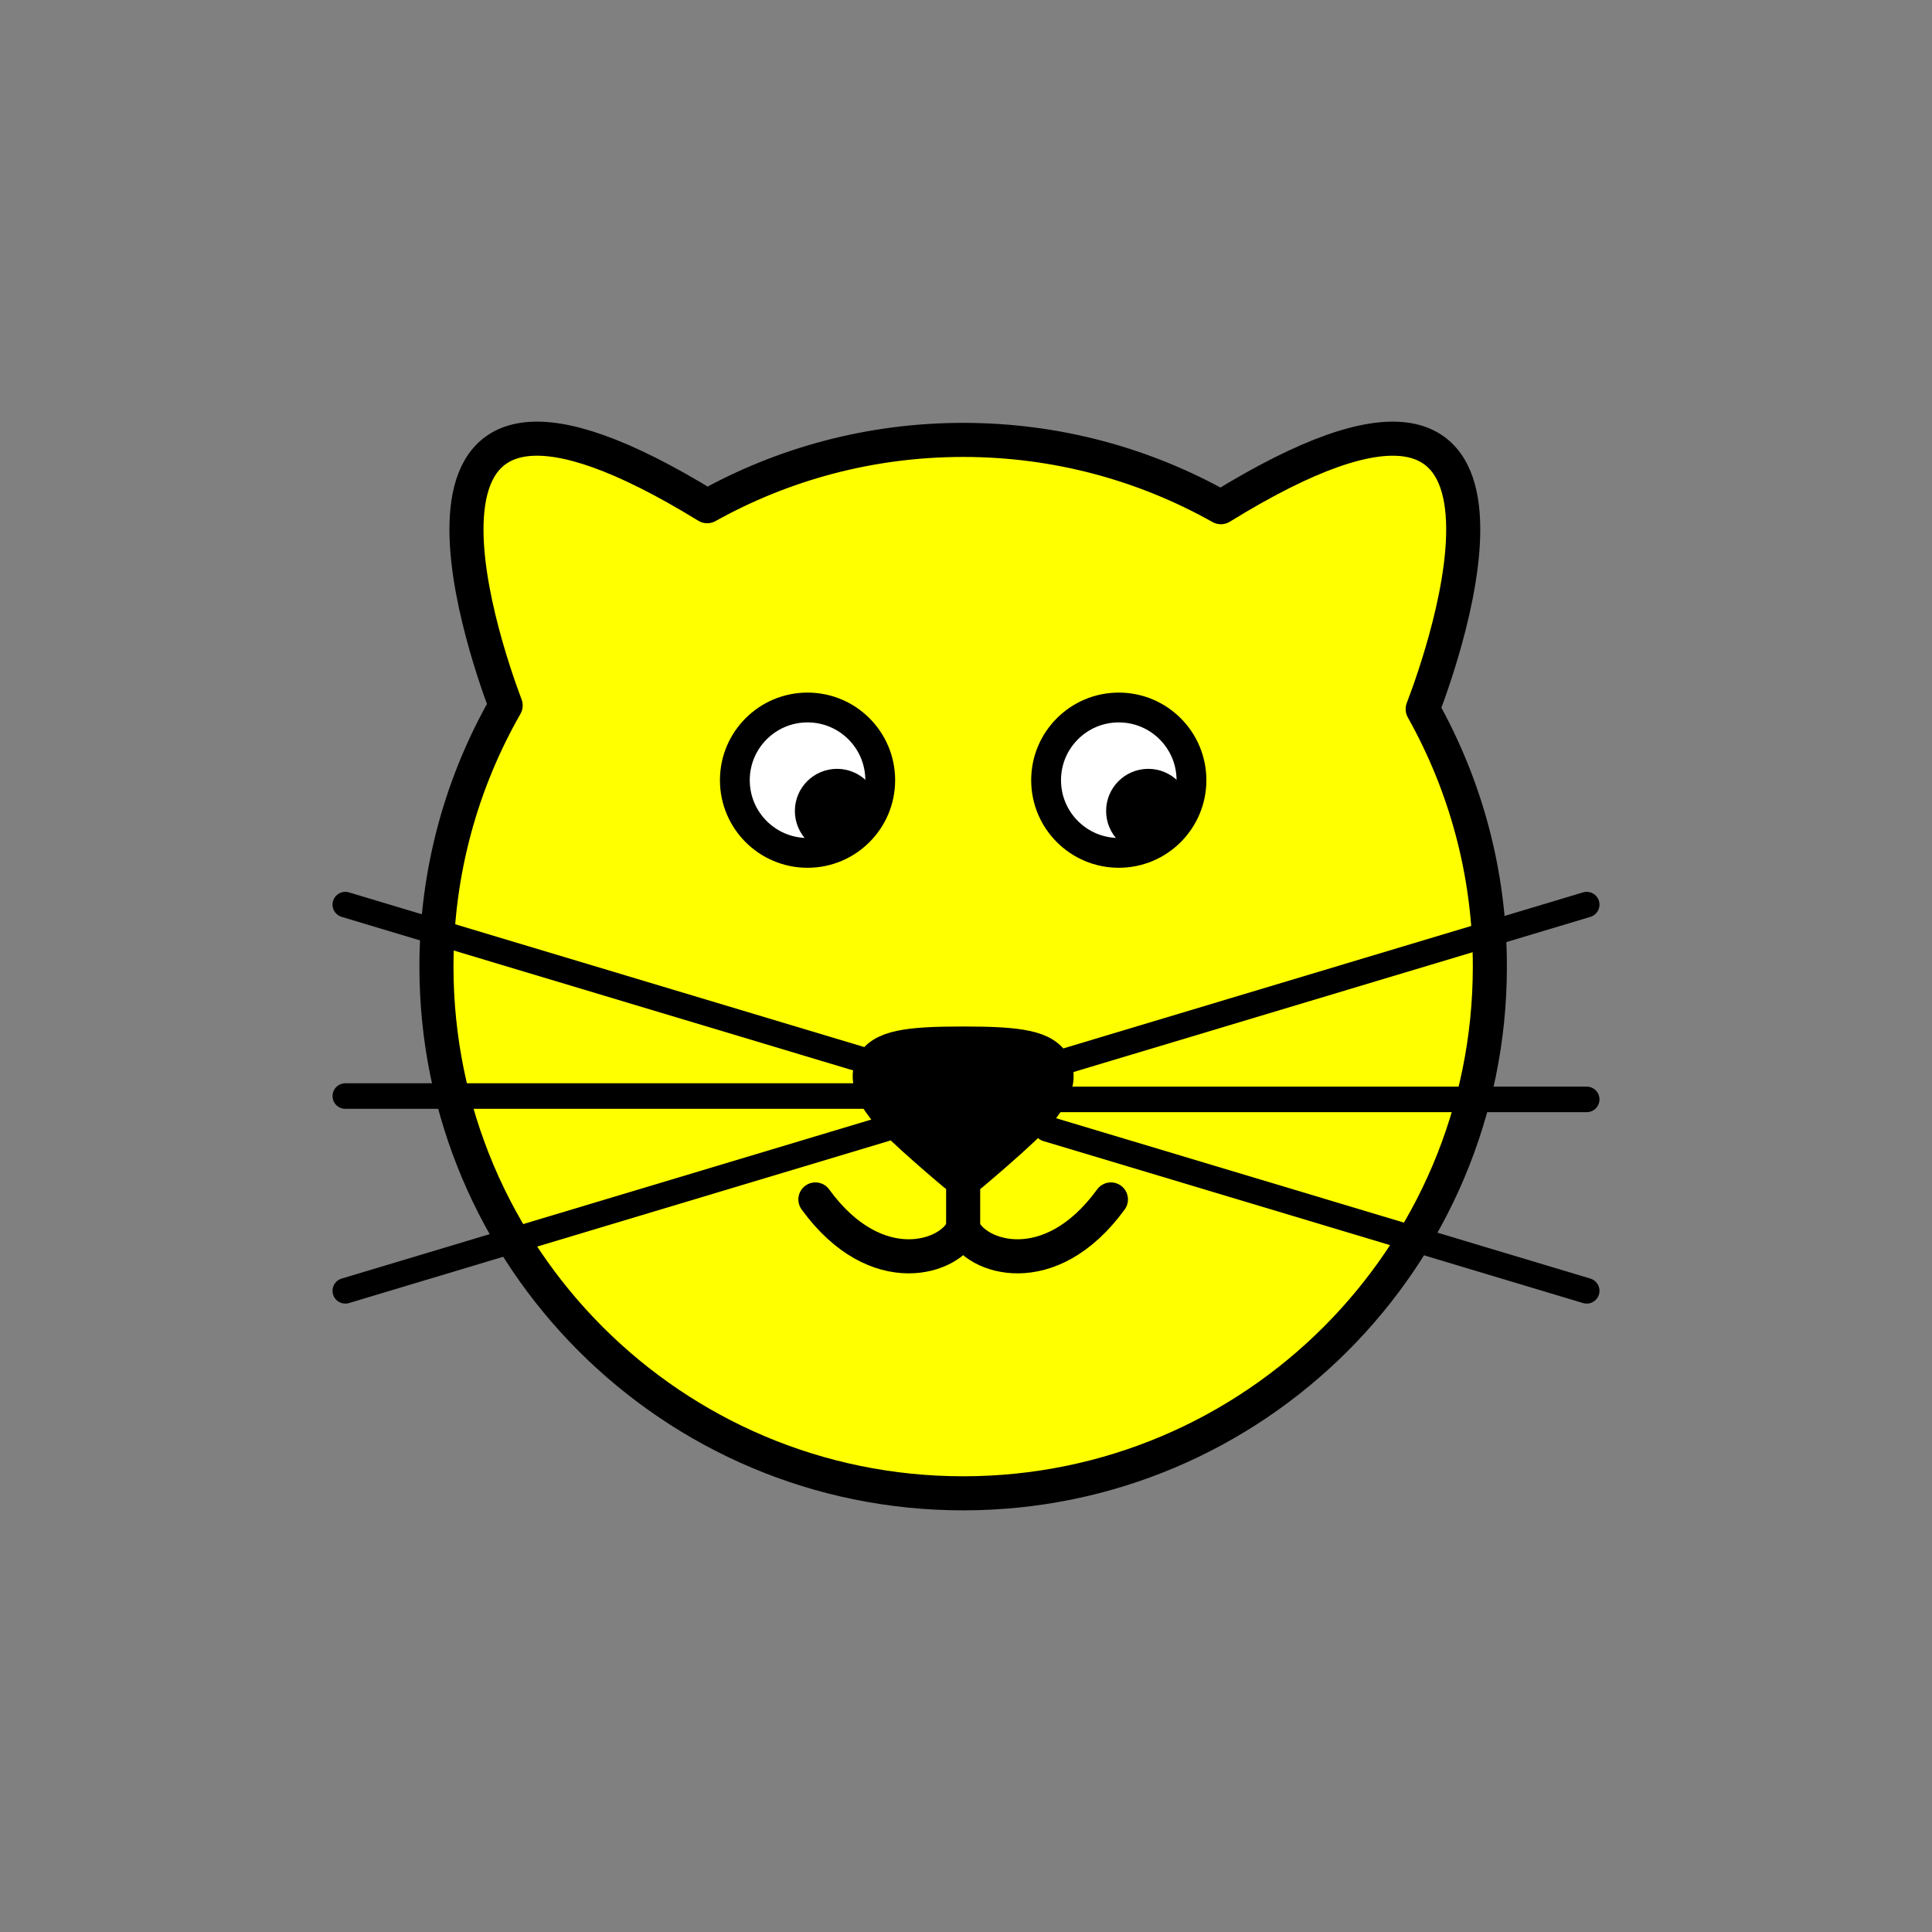 <?xml version="1.0" encoding="utf-8"?>
<!-- Generator: Adobe Illustrator 16.0.0, SVG Export Plug-In . SVG Version: 6.00 Build 0)  -->
<!DOCTYPE svg PUBLIC "-//W3C//DTD SVG 1.1//EN" "http://www.w3.org/Graphics/SVG/1.1/DTD/svg11.dtd">
<svg version="1.1" xmlns="http://www.w3.org/2000/svg" xmlns:xlink="http://www.w3.org/1999/xlink" x="0px" y="0px"
	 width="453.543px" height="453.542px" viewBox="0 0 453.543 453.542" enable-background="new 0 0 453.543 453.542"
	 xml:space="preserve">
<rect x="0" y="0" width="453.543" height="453.542" fill="#808080" stroke="none"/>
<g id="kvadrat">
</g>
<g id="bg" display="none">
	<rect x="-3894.376" y="-1255.332" display="inline" width="15266.867" height="13678.951"/>
</g>
<g id="barvno" display="none">
	<g id="rdeča7bela" display="inline">
	</g>
	<g display="inline">
		
			<path fill="#EED2A3" stroke="#000000" stroke-width="8" stroke-linecap="round" stroke-linejoin="round" stroke-miterlimit="10" d="
			M333.978,166.458c4.518-11.741,35.89-98.746-47.37-47.391c-17.887-10.057-38.523-15.799-60.506-15.799
			c-21.81,0-42.296,5.655-60.085,15.565c-81.032-49.782-52.779,32.28-47.314,46.778c-10.335,18.069-16.245,38.995-16.245,61.303
			c0,68.288,55.356,123.648,123.645,123.648c68.293,0,123.648-55.36,123.648-123.648
			C349.75,204.954,344.018,184.333,333.978,166.458z"/>
		<g>
			<path fill="none" stroke="#000000" stroke-width="8" stroke-linecap="round" stroke-linejoin="round" stroke-miterlimit="10" d="
				M191.416,281.574c14.426,19.8,31.959,13.555,34.688,6.742"/>
			<path fill="none" stroke="#000000" stroke-width="8" stroke-linecap="round" stroke-linejoin="round" stroke-miterlimit="10" d="
				M260.792,281.574c-14.427,19.8-31.959,13.555-34.688,6.742v-11.245"/>
		</g>
		<g>
			
				<line fill="none" stroke="#000000" stroke-width="6" stroke-linecap="round" stroke-linejoin="round" stroke-miterlimit="10" x1="245.725" y1="250.417" x2="372.484" y2="212.363"/>
			
				<line fill="none" stroke="#000000" stroke-width="6" stroke-linecap="round" stroke-linejoin="round" stroke-miterlimit="10" x1="372.484" y1="303.025" x2="245.725" y2="264.974"/>
			
				<line fill="none" stroke="#000000" stroke-width="6" stroke-linecap="round" stroke-linejoin="round" stroke-miterlimit="10" x1="245.725" y1="258.087" x2="372.484" y2="258.087"/>
		</g>
		<g>
			
				<line fill="none" stroke="#000000" stroke-width="6" stroke-linecap="round" stroke-linejoin="round" stroke-miterlimit="10" x1="207.818" y1="264.971" x2="81.06" y2="303.025"/>
			
				<line fill="none" stroke="#000000" stroke-width="6" stroke-linecap="round" stroke-linejoin="round" stroke-miterlimit="10" x1="81.06" y1="212.363" x2="207.818" y2="250.414"/>
			
				<line fill="none" stroke="#000000" stroke-width="6" stroke-linecap="round" stroke-linejoin="round" stroke-miterlimit="10" x1="207.818" y1="257.302" x2="81.06" y2="257.302"/>
		</g>
		<g>
			<g>
				
					<circle fill="#FFFFFF" stroke="#000000" stroke-width="7" stroke-linecap="round" stroke-linejoin="round" stroke-miterlimit="10" cx="189.572" cy="183.151" r="17.064"/>
				<circle cx="196.493" cy="190.383" r="9.895"/>
			</g>
			<g>
				
					<circle fill="#FFFFFF" stroke="#000000" stroke-width="7" stroke-linecap="round" stroke-linejoin="round" stroke-miterlimit="10" cx="262.637" cy="183.151" r="17.063"/>
				<path d="M279.453,190.383c0,5.465-4.428,9.897-9.896,9.897c-5.464,0-9.894-4.432-9.894-9.897c0-5.466,4.43-9.896,9.894-9.896
					C275.025,180.487,279.453,184.917,279.453,190.383z"/>
			</g>
		</g>
		
			<path fill="#E73088" stroke="#000000" stroke-width="8" stroke-linecap="round" stroke-linejoin="round" stroke-miterlimit="10" d="
			M247.494,250.149c-2.064-4.402-8.541-5.175-21.389-5.175s-19.325,0.774-21.39,5.177c-1.772,3.776,1.07,7.954,3.744,11.169
			c3.229,3.895,15.273,13.993,15.785,14.419c0.536,0.45,1.197,0.676,1.858,0.676s1.322-0.226,1.861-0.676
			c0.512-0.428,12.552-10.524,15.785-14.417C246.423,258.104,249.264,253.926,247.494,250.149z"/>
	</g>
	
		<rect x="-4404.662" y="-1675.34" display="inline" fill="none" stroke="#000000" stroke-miterlimit="10" width="16736" height="13952"/>
</g>
<g id="barvno_copy_2">
	<g id="rdeča7bela_copy_4">
	</g>
	<g>
		
			<path fill="#FFFF00" stroke="#000000" stroke-width="8" stroke-linecap="round" stroke-linejoin="round" stroke-miterlimit="10" d="
			M333.978,166.458c4.518-11.741,35.89-98.746-47.37-47.391c-17.887-10.057-38.523-15.799-60.506-15.799
			c-21.81,0-42.296,5.655-60.085,15.565c-81.032-49.782-52.779,32.28-47.314,46.778c-10.335,18.069-16.245,38.995-16.245,61.303
			c0,68.288,55.356,123.648,123.645,123.648c68.293,0,123.648-55.36,123.648-123.648
			C349.75,204.954,344.018,184.333,333.978,166.458z"/>
		<g>
			<path fill="none" stroke="#000000" stroke-width="8" stroke-linecap="round" stroke-linejoin="round" stroke-miterlimit="10" d="
				M191.416,281.574c14.426,19.8,31.959,13.555,34.688,6.742"/>
			<path fill="none" stroke="#000000" stroke-width="8" stroke-linecap="round" stroke-linejoin="round" stroke-miterlimit="10" d="
				M260.792,281.574c-14.427,19.8-31.959,13.555-34.688,6.742v-11.245"/>
		</g>
		<g>
			
				<line fill="none" stroke="#000000" stroke-width="6" stroke-linecap="round" stroke-linejoin="round" stroke-miterlimit="10" x1="245.725" y1="250.417" x2="372.484" y2="212.363"/>
			
				<line fill="none" stroke="#000000" stroke-width="6" stroke-linecap="round" stroke-linejoin="round" stroke-miterlimit="10" x1="372.484" y1="303.025" x2="245.725" y2="264.974"/>
			
				<line fill="none" stroke="#000000" stroke-width="6" stroke-linecap="round" stroke-linejoin="round" stroke-miterlimit="10" x1="245.725" y1="258.087" x2="372.484" y2="258.087"/>
		</g>
		<g>
			
				<line fill="none" stroke="#000000" stroke-width="6" stroke-linecap="round" stroke-linejoin="round" stroke-miterlimit="10" x1="207.818" y1="264.971" x2="81.06" y2="303.025"/>
			
				<line fill="none" stroke="#000000" stroke-width="6" stroke-linecap="round" stroke-linejoin="round" stroke-miterlimit="10" x1="81.06" y1="212.363" x2="207.818" y2="250.414"/>
			
				<line fill="none" stroke="#000000" stroke-width="6" stroke-linecap="round" stroke-linejoin="round" stroke-miterlimit="10" x1="207.818" y1="257.302" x2="81.06" y2="257.302"/>
		</g>
		
			<circle fill="#FFFFFF" stroke="#000000" stroke-width="7" stroke-linecap="round" stroke-linejoin="round" stroke-miterlimit="10" cx="189.572" cy="183.151" r="17.064"/>
		<circle cx="196.493" cy="190.383" r="9.895"/>
		
			<circle fill="#FFFFFF" stroke="#000000" stroke-width="7" stroke-linecap="round" stroke-linejoin="round" stroke-miterlimit="10" cx="262.637" cy="183.151" r="17.063"/>
		<path d="M279.453,190.383c0,5.465-4.428,9.897-9.896,9.897c-5.464,0-9.894-4.432-9.894-9.897c0-5.466,4.43-9.896,9.894-9.896
			C275.025,180.487,279.453,184.917,279.453,190.383z"/>
		<path stroke="#000000" stroke-width="8" stroke-linecap="round" stroke-linejoin="round" stroke-miterlimit="10" d="
			M247.494,250.149c-2.064-4.402-8.541-5.175-21.389-5.175s-19.325,0.774-21.39,5.177c-1.772,3.776,1.07,7.954,3.744,11.169
			c3.229,3.895,15.273,13.993,15.785,14.419c0.536,0.45,1.197,0.676,1.858,0.676s1.322-0.226,1.861-0.676
			c0.512-0.428,12.552-10.524,15.785-14.417C246.423,258.104,249.264,253.926,247.494,250.149z"/>
	</g>
	<rect x="-4404.662" y="-1675.34" fill="none" stroke="#000000" stroke-miterlimit="10" width="16736" height="13952"/>
</g>
<g id="sivinsko" display="none">
	<g id="rdeča7bela_copy_3" display="inline">
	</g>
	<g display="inline">
		<g>
			<path fill="#D5D5D5" d="M333.978,166.458c4.518-11.741,35.89-98.746-47.37-47.391c-17.887-10.057-38.523-15.799-60.506-15.799
				c-21.81,0-42.296,5.655-60.085,15.565c-81.032-49.782-52.779,32.28-47.314,46.778c-10.335,18.069-16.245,38.995-16.245,61.303
				c0,68.288,55.356,123.648,123.645,123.648c68.293,0,123.648-55.36,123.648-123.648
				C349.75,204.954,344.018,184.333,333.978,166.458z"/>
			<path d="M226.102,354.563c-70.383,0-127.645-57.263-127.645-127.648c0-21.589,5.475-42.861,15.851-61.647
				c-5.147-14.08-14.296-44.253-4.396-58.566c2.437-3.522,7.214-7.72,16.139-7.72c9.909,0,23.033,4.988,40.076,15.238
				c18.366-9.788,39.05-14.951,59.976-14.951c21.096,0,41.926,5.241,60.401,15.177c17.221-10.4,30.466-15.462,40.447-15.462
				c8.953,0,13.735,4.227,16.17,7.772c10.23,14.897-0.247,47.278-4.748,59.388c10.065,18.566,15.377,39.536,15.377,60.771
				C353.75,297.299,296.488,354.563,226.102,354.563z M126.051,106.98c-4.444,0-7.571,1.397-9.559,4.272
				c-6.691,9.672-0.975,34.567,5.954,52.948c0.421,1.116,0.322,2.362-0.271,3.397c-10.282,17.977-15.717,38.488-15.717,59.317
				c0,65.974,53.672,119.648,119.645,119.648c65.974,0,119.648-53.674,119.648-119.648c0-20.496-5.277-40.723-15.26-58.498
				c-0.583-1.038-0.674-2.283-0.246-3.395c7.154-18.591,13.091-43.821,6.281-53.738c-1.987-2.894-5.12-4.3-9.575-4.3
				c-8.713,0-21.58,5.212-38.243,15.488c-1.239,0.764-2.793,0.795-4.061,0.082c-17.785-10-38.03-15.286-58.545-15.286
				c-20.35,0-40.454,5.208-58.138,15.06c-1.263,0.703-2.809,0.671-4.041-0.086C147.44,112.115,134.698,106.98,126.051,106.98z"/>
		</g>
		<g>
			<path d="M213.479,298.913c-5.773,0-15.949-2.153-25.296-14.983c-1.301-1.786-0.909-4.288,0.877-5.588
				c1.786-1.301,4.287-0.908,5.588,0.878c8.227,11.291,16.383,12.11,20.511,11.594c4.092-0.511,6.691-2.638,7.23-3.984
				c0.821-2.05,3.149-3.048,5.2-2.226c2.051,0.821,3.048,3.15,2.226,5.201c-1.854,4.63-7.217,8.143-13.664,8.949
				C215.426,298.842,214.524,298.913,213.479,298.913z"/>
			<path d="M238.729,298.913c-1.046,0-1.947-0.07-2.673-0.161c-6.447-0.806-11.81-4.318-13.664-8.949
				c-0.189-0.473-0.287-0.978-0.287-1.487v-11.245c0-2.209,1.791-4,4-4s4,1.791,4,4v10.279c0.906,1.318,3.349,3.014,6.943,3.463
				c4.129,0.517,12.284-0.303,20.511-11.594c1.301-1.786,3.802-2.179,5.588-0.878c1.786,1.301,2.178,3.803,0.877,5.588
				C254.679,296.758,244.502,298.913,238.729,298.913z"/>
		</g>
		<g>
			<path d="M245.724,253.417c-1.291,0-2.482-0.839-2.873-2.139c-0.476-1.587,0.423-3.259,2.011-3.734l126.759-38.055
				c1.589-0.478,3.26,0.425,3.736,2.011c0.477,1.587-0.423,3.261-2.01,3.736L246.588,253.29
				C246.3,253.376,246.009,253.417,245.724,253.417z"/>
			<path d="M372.485,306.026c-0.286,0-0.576-0.042-0.863-0.127l-126.759-38.052c-1.587-0.476-2.487-2.148-2.011-3.735
				c0.477-1.587,2.149-2.487,3.736-2.01l126.759,38.05c1.587,0.477,2.487,2.149,2.011,3.736
				C374.967,305.187,373.775,306.026,372.485,306.026z"/>
			<path d="M372.484,261.087H245.725c-1.657,0-3-1.343-3-3s1.343-3,3-3h126.759c1.657,0,3,1.343,3,3
				S374.141,261.087,372.484,261.087z"/>
		</g>
		<g>
			<path d="M81.059,306.026c-1.291,0-2.482-0.839-2.873-2.138c-0.476-1.587,0.424-3.26,2.011-3.736l126.759-38.054
				c1.589-0.477,3.26,0.424,3.736,2.011s-0.424,3.259-2.011,3.736L81.922,305.899C81.635,305.985,81.344,306.026,81.059,306.026z"/>
			<path d="M207.819,253.415c-0.286,0-0.576-0.041-0.863-0.127L80.197,215.236c-1.587-0.476-2.487-2.148-2.011-3.735
				c0.477-1.587,2.149-2.488,3.736-2.011l126.759,38.051c1.587,0.477,2.487,2.15,2.011,3.736
				C210.302,252.575,209.11,253.415,207.819,253.415z"/>
			<path d="M207.818,260.302H81.06c-1.657,0-3-1.342-3-3c0-1.657,1.343-3,3-3h126.759c1.657,0,3,1.343,3,3
				C210.818,258.96,209.475,260.302,207.818,260.302z"/>
		</g>
		<g>
			<g>
				<g>
					<circle fill="#FFFFFF" cx="189.572" cy="183.151" r="17.064"/>
					<path d="M189.573,203.712c-11.34,0-20.564-9.224-20.564-20.562c0-11.338,9.225-20.563,20.564-20.563
						c11.339,0,20.563,9.225,20.563,20.563C210.136,194.489,200.912,203.712,189.573,203.712z M189.573,169.588
						c-7.479,0-13.564,6.084-13.564,13.563c0,7.478,6.085,13.562,13.564,13.562c7.479,0,13.563-6.084,13.563-13.562
						C203.136,175.672,197.052,169.588,189.573,169.588z"/>
				</g>
				<circle cx="196.493" cy="190.383" r="9.895"/>
			</g>
			<g>
				<g>
					<circle fill="#FFFFFF" cx="262.637" cy="183.151" r="17.063"/>
					<path d="M262.638,203.712c-11.339,0-20.564-9.224-20.564-20.562c0-11.338,9.225-20.563,20.564-20.563
						c11.338,0,20.562,9.225,20.562,20.563C283.2,194.489,273.976,203.712,262.638,203.712z M262.638,169.588
						c-7.479,0-13.564,6.084-13.564,13.563c0,7.478,6.085,13.562,13.564,13.562c7.478,0,13.562-6.084,13.562-13.562
						C276.2,175.672,270.116,169.588,262.638,169.588z"/>
				</g>
				<path d="M279.453,190.383c0,5.465-4.428,9.897-9.896,9.897c-5.464,0-9.894-4.432-9.894-9.897c0-5.466,4.43-9.896,9.894-9.896
					C275.025,180.487,279.453,184.917,279.453,190.383z"/>
			</g>
		</g>
		<g>
			<path fill="#717171" d="M247.494,250.149c-2.064-4.402-8.541-5.175-21.389-5.175s-19.325,0.774-21.39,5.177
				c-1.772,3.776,1.07,7.954,3.744,11.169c3.229,3.895,15.273,13.993,15.785,14.419c0.536,0.45,1.197,0.676,1.858,0.676
				s1.322-0.226,1.861-0.676c0.512-0.428,12.552-10.524,15.785-14.417C246.423,258.104,249.264,253.926,247.494,250.149z"/>
			<path d="M226.103,280.415c-1.619,0-3.192-0.573-4.431-1.613c-0.117-0.097-12.729-10.631-16.292-14.93
				c-2.012-2.419-7.367-8.857-4.286-15.421c3.255-6.941,12.419-7.478,25.011-7.478c12.591,0,21.755,0.536,25.01,7.476
				c3.077,6.564-2.275,13.004-4.29,15.428c-3.512,4.229-15.776,14.494-16.296,14.93C229.29,279.845,227.718,280.415,226.103,280.415
				z M226.105,248.974c-7.944,0-16.524,0.223-17.768,2.875c-0.611,1.301,0.465,3.626,3.198,6.913
				c2.394,2.888,10.893,10.222,14.569,13.316c3.831-3.228,12.194-10.453,14.569-13.312c2.734-3.288,3.81-5.617,3.2-6.919
				C242.628,249.197,234.049,248.974,226.105,248.974z"/>
		</g>
	</g>
	<path display="inline" d="M12331.838,12277.16h-16737v-13953h16737V12277.16z M-4404.662,12276.16h16736l-0.5-13951h-16735.5
		l0.5,13951H-4404.662z"/>
</g>
<g id="linijsko" display="none">
	<g id="rdeča7bela_copy" display="inline">
	</g>
	<g display="inline">
		<path fill="none" stroke="#000000" stroke-width="8" stroke-linecap="round" stroke-linejoin="round" stroke-miterlimit="10" d="
			M333.978,166.458c4.518-11.741,35.89-98.746-47.37-47.391c-17.887-10.057-38.523-15.799-60.506-15.799
			c-21.81,0-42.296,5.655-60.085,15.565c-81.032-49.782-52.779,32.28-47.314,46.778c-10.335,18.069-16.245,38.995-16.245,61.303
			c0,68.288,55.356,123.648,123.645,123.648c68.293,0,123.648-55.36,123.648-123.648
			C349.75,204.954,344.018,184.333,333.978,166.458z"/>
		<g>
			<path fill="none" stroke="#000000" stroke-width="8" stroke-linecap="round" stroke-linejoin="round" stroke-miterlimit="10" d="
				M191.416,281.574c14.426,19.8,31.959,13.555,34.688,6.742"/>
			<path fill="none" stroke="#000000" stroke-width="8" stroke-linecap="round" stroke-linejoin="round" stroke-miterlimit="10" d="
				M260.792,281.574c-14.427,19.8-31.959,13.555-34.688,6.742v-11.245"/>
		</g>
		<g>
			
				<line fill="none" stroke="#000000" stroke-width="6" stroke-linecap="round" stroke-linejoin="round" stroke-miterlimit="10" x1="246.725" y1="250.417" x2="373.484" y2="212.363"/>
			
				<line fill="none" stroke="#000000" stroke-width="6" stroke-linecap="round" stroke-linejoin="round" stroke-miterlimit="10" x1="373.484" y1="303.025" x2="246.725" y2="264.974"/>
			
				<line fill="none" stroke="#000000" stroke-width="6" stroke-linecap="round" stroke-linejoin="round" stroke-miterlimit="10" x1="246.725" y1="258.087" x2="373.484" y2="258.087"/>
		</g>
		<g>
			
				<line fill="none" stroke="#000000" stroke-width="6" stroke-linecap="round" stroke-linejoin="round" stroke-miterlimit="10" x1="205.818" y1="264.971" x2="79.06" y2="303.025"/>
			
				<line fill="none" stroke="#000000" stroke-width="6" stroke-linecap="round" stroke-linejoin="round" stroke-miterlimit="10" x1="79.06" y1="212.363" x2="205.818" y2="250.414"/>
			
				<line fill="none" stroke="#000000" stroke-width="6" stroke-linecap="round" stroke-linejoin="round" stroke-miterlimit="10" x1="205.818" y1="257.302" x2="79.06" y2="257.302"/>
		</g>
		
			<circle fill="none" stroke="#000000" stroke-width="7" stroke-linecap="round" stroke-linejoin="round" stroke-miterlimit="10" cx="189.572" cy="183.151" r="17.064"/>
		<circle cx="196.493" cy="190.383" r="9.895"/>
		
			<circle fill="none" stroke="#000000" stroke-width="7" stroke-linecap="round" stroke-linejoin="round" stroke-miterlimit="10" cx="262.637" cy="183.151" r="17.063"/>
		<path d="M279.453,190.383c0,5.465-4.428,9.897-9.896,9.897c-5.464,0-9.894-4.432-9.894-9.897c0-5.466,4.43-9.896,9.894-9.896
			C275.025,180.487,279.453,184.917,279.453,190.383z"/>
		<path fill="none" stroke="#000000" stroke-width="8" stroke-linecap="round" stroke-linejoin="round" stroke-miterlimit="10" d="
			M247.494,250.149c-2.064-4.402-8.541-5.175-21.389-5.175s-19.325,0.774-21.39,5.177c-1.772,3.776,1.07,7.954,3.744,11.169
			c3.229,3.895,15.273,13.993,15.785,14.419c0.536,0.45,1.197,0.676,1.858,0.676s1.322-0.226,1.861-0.676
			c0.512-0.428,12.552-10.524,15.785-14.417C246.423,258.104,249.264,253.926,247.494,250.149z"/>
	</g>
</g>
<g id="pivot">
	<circle fill="none" cx="234.737" cy="351.18" r="14.133"/>
</g>
</svg>
